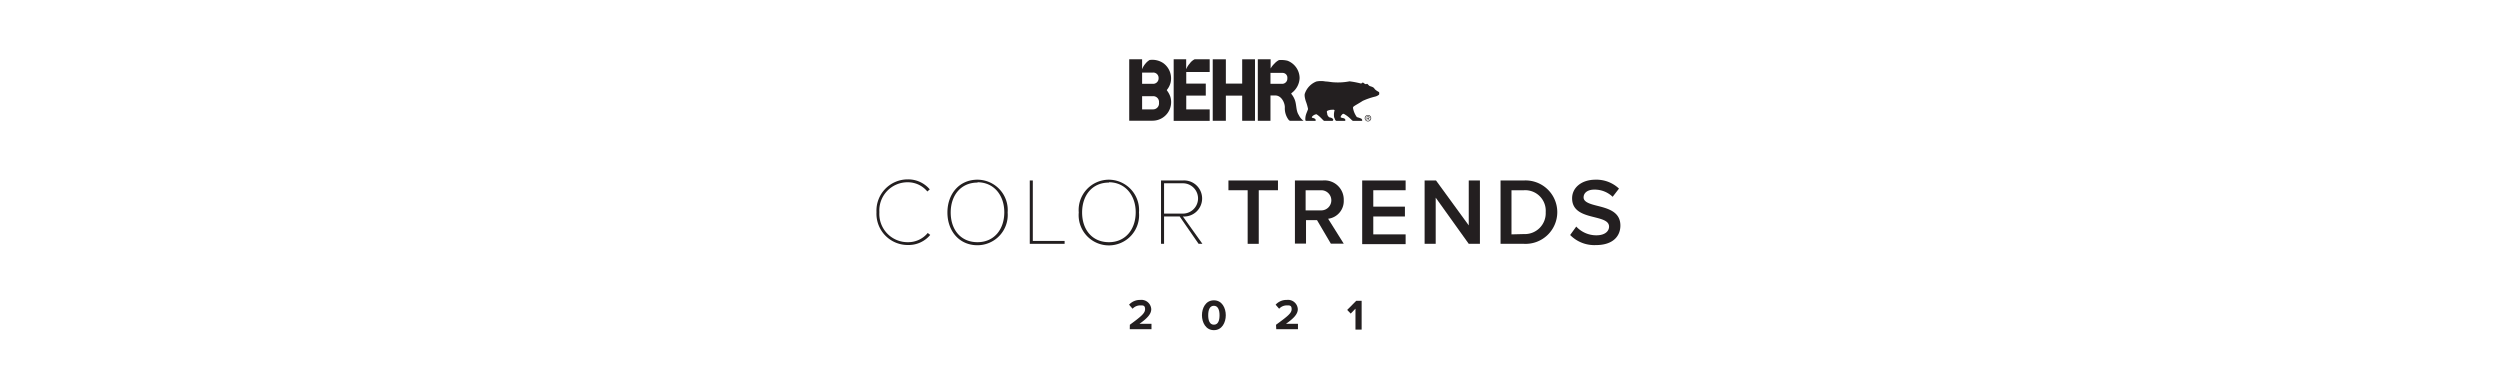 <svg xmlns="http://www.w3.org/2000/svg" viewBox="0 0 320 50"><title>overlay</title><g id="Layer_2" data-name="Layer 2"><g id="rect"><rect width="320" height="50" fill="none"/></g><g id="Layer_8" data-name="Layer 8"><path d="M176.52,11.79a.59.59,0,0,1,0,.32,1.25,1.25,0,0,1-.57.27,9,9,0,0,0-1.52.53c-.33.22-.83.5-1,.61s-.22.14-.25.27a2.76,2.76,0,0,0,.5,1.2,4,4,0,0,1,.55.19c.13.08.19.29.07.29H173.2c-.17,0-.4-.46-1.18-.89-.15-.05-.24.09-.29.15a.5.5,0,0,0-.13.25c0,.1.31.12.44.17a.33.33,0,0,1,.16.17.1.1,0,0,1-.09.15h-1c-.09,0-.15,0-.25-.22,0-.06-.06-.14-.09-.24a1.92,1.92,0,0,1,.06-.89c-.08-.1-.19-.08-.33-.07a1.4,1.4,0,0,0-.61.14c-.12.09,0,.3,0,.42s.16.4.34.43a.63.63,0,0,1,.42.22.14.14,0,0,1,0,.06q0,.16-.15.15h-1c-.12,0-.47-.53-1-.85a.94.94,0,0,0-.49.24c-.07.08-.13.14-.07.2s.12,0,.23.08a.3.3,0,0,1,.23.18s0,.15,0,.15H167.2a.12.12,0,0,1-.11-.07,1.91,1.91,0,0,1,.07-.71c.07-.24.25-.62.27-.74a6.12,6.12,0,0,0-.29-1c-.07-.23-.22-.75-.11-1a2.54,2.54,0,0,1,1.47-1.52,3.06,3.06,0,0,1,1.17,0c.32,0,.75.1,1.14.11a7.68,7.68,0,0,0,1.93-.13,11.42,11.42,0,0,1,1.46.28c.13,0,.17-.18.3-.1s.25.24.43.16a.09.09,0,0,1,.11,0,2.71,2.71,0,0,0,.24.24c.1.06.5.12.63.33S176.31,11.67,176.52,11.79Z" fill="#231f20"/><path d="M175.1,15.1c.06,0,.11,0,.11-.07s-.05-.07-.1-.07H175v.14Zm-.16.27V14.9h.18c.11,0,.17,0,.17.13a.12.12,0,0,1-.12.13l.13.21h-.08l-.12-.21H175v.21Z" fill="#231f20"/><path d="M175.51,15.13a.41.41,0,0,1-.82,0,.41.41,0,0,1,.82,0Zm-.08,0a.34.34,0,0,0-.33-.34.33.33,0,0,0-.33.34.32.32,0,0,0,.33.34A.33.33,0,0,0,175.43,15.13Z" fill="#231f20"/><path d="M166.85,15.46h-1.74a.42.42,0,0,1-.18-.14,2.44,2.44,0,0,1-.47-1.58c0-.58-.43-1.52-1.22-1.52h-.62v3.24H161V7.59h1.64V8.77a2.57,2.57,0,0,1,.48-.62,2,2,0,0,1,.59-.46,3.49,3.49,0,0,1,1.08.08A2.4,2.4,0,0,1,166.35,10a2.5,2.5,0,0,1-1,1.89s-.1.08-.06.13a2.66,2.66,0,0,1,.42.7c.27.63.15,1.43.53,2A2,2,0,0,0,166.85,15.46Zm-2.68-4.73a.67.67,0,0,0,.61-.72.61.61,0,0,0-.61-.68h-1.55v1.4Z" fill="#231f20"/><path d="M160.64,7.59v7.87H159V12.24h-2.09s0,0,0,0v3.22h-1.68V7.59h1.68V10.7H159V7.59Z" fill="#231f20"/><path d="M156.87,12.24s0,0,0,0Z" fill="#231f20"/><path d="M154.84,7.59V9.22h-3V10.7h2.5v1.54h-2.5V14h3v1.47h-4.61V7.59h1.6V8.87a2.34,2.34,0,0,1,.45-.73,1.68,1.68,0,0,1,.63-.55Z" fill="#231f20"/><path d="M148.9,8.08a2.41,2.41,0,0,1,.95,2.43,2.38,2.38,0,0,1-.49,1v.06a2.8,2.8,0,0,1,.43.77,2.38,2.38,0,0,1-2.31,3.11h-2.94V7.59h1.65V8.87a2.19,2.19,0,0,1,.4-.69,2,2,0,0,1,.56-.5A2.51,2.51,0,0,1,148.9,8.08ZM147.59,14a.76.76,0,0,0,.76-.86.74.74,0,0,0-.76-.83h-1.4V14Zm.71-4a.68.68,0,0,0-.74-.71h-1.37v1.44h1.37A.7.7,0,0,0,148.3,10Z" fill="#231f20"/><path d="M112.19,27.16a4,4,0,0,1,4-4.2,3.61,3.61,0,0,1,2.82,1.28l-.31.27a3.23,3.23,0,0,0-2.51-1.18,3.61,3.61,0,0,0-3.63,3.83A3.62,3.62,0,0,0,116.24,31a3.23,3.23,0,0,0,2.51-1.18l.32.25a3.59,3.59,0,0,1-2.83,1.29A4,4,0,0,1,112.19,27.16Z" fill="#231f20"/><path d="M125.12,23a3.89,3.89,0,0,1,3.86,4.2,3.88,3.88,0,0,1-3.86,4.19c-2.36,0-3.85-1.84-3.85-4.19S122.76,23,125.12,23Zm0,.37c-2.1,0-3.43,1.6-3.43,3.83S123,31,125.12,31s3.43-1.63,3.43-3.83S127.2,23.33,125.12,23.33Z" fill="#231f20"/><path d="M131.81,23.1h.39v7.74h4.07v.37h-4.46Z" fill="#231f20"/><path d="M141.94,23a3.89,3.89,0,0,1,3.85,4.2,3.87,3.87,0,1,1-7.71,0A3.88,3.88,0,0,1,141.94,23Zm0,.37c-2.11,0-3.43,1.6-3.43,3.83S139.83,31,141.94,31s3.43-1.63,3.43-3.83S144,23.33,141.94,23.33Z" fill="#231f20"/><path d="M151,27.71h-2v3.5h-.39V23.1h2.8a2.31,2.31,0,1,1,0,4.61l2.5,3.5h-.49Zm.46-4.25H149v3.88h2.41a1.94,1.94,0,1,0,0-3.88Z" fill="#231f20"/><path d="M159.7,24.35h-2.46V23.1h6.34v1.25h-2.46v6.86H159.7Z" fill="#231f20"/><path d="M168.58,28.18h-1.41v3h-1.42V23.1h3.56A2.46,2.46,0,0,1,172,25.64,2.28,2.28,0,0,1,170,28l2,3.19h-1.65Zm.54-3.83h-2v2.58h2a1.29,1.29,0,1,0,0-2.58Z" fill="#231f20"/><path d="M174.36,23.1h5.56v1.25h-4.14v2.1h4.05v1.26h-4.05V30h4.14v1.25h-5.56Z" fill="#231f20"/><path d="M183.77,25.3v5.91h-1.42V23.1h1.46L188,28.85V23.1h1.43v8.11H188Z" fill="#231f20"/><path d="M192.07,23.1h3a4.06,4.06,0,1,1,0,8.11h-3Zm3,6.86a2.67,2.67,0,0,0,2.78-2.8,2.63,2.63,0,0,0-2.78-2.81h-1.6V30Z" fill="#231f20"/><path d="M201.76,29a3.5,3.5,0,0,0,2.57,1.12c1.16,0,1.63-.57,1.63-1.11,0-.73-.87-.95-1.85-1.2-1.33-.33-2.88-.72-2.88-2.43,0-1.34,1.18-2.38,3-2.38a4.21,4.21,0,0,1,3,1.14l-.81,1.05a3.33,3.33,0,0,0-2.35-.92c-.84,0-1.37.4-1.37,1s.82.84,1.78,1.08c1.34.34,2.93.75,2.93,2.52,0,1.35-.94,2.5-3.13,2.5a4.33,4.33,0,0,1-3.3-1.29Z" fill="#231f20"/><path d="M144.62,41.57c1.51-1.11,1.95-1.49,1.95-2s-.29-.48-.6-.48a1.32,1.32,0,0,0-1,.43l-.45-.52a1.88,1.88,0,0,1,1.43-.61,1.26,1.26,0,0,1,1.41,1.18c0,.63-.52,1.18-1.51,1.88h1.54v.69h-2.78Z" fill="#231f20"/><path d="M155.38,38.44c1.05,0,1.52,1,1.52,1.91s-.47,1.91-1.52,1.91-1.53-1-1.53-1.91S154.32,38.44,155.38,38.44Zm0,.7c-.54,0-.73.53-.73,1.21s.19,1.21.73,1.21.72-.53.72-1.21S155.9,39.14,155.38,39.14Z" fill="#231f20"/><path d="M163.33,41.57c1.52-1.11,2-1.49,2-2s-.29-.48-.6-.48a1.32,1.32,0,0,0-1,.43l-.45-.52a1.87,1.87,0,0,1,1.42-.61,1.26,1.26,0,0,1,1.42,1.18c0,.63-.52,1.18-1.52,1.88h1.54v.69h-2.78Z" fill="#231f20"/><path d="M173.5,39.51l-.61.63-.45-.47,1.16-1.17h.69v3.69h-.79Z" fill="#231f20"/></g></g></svg>